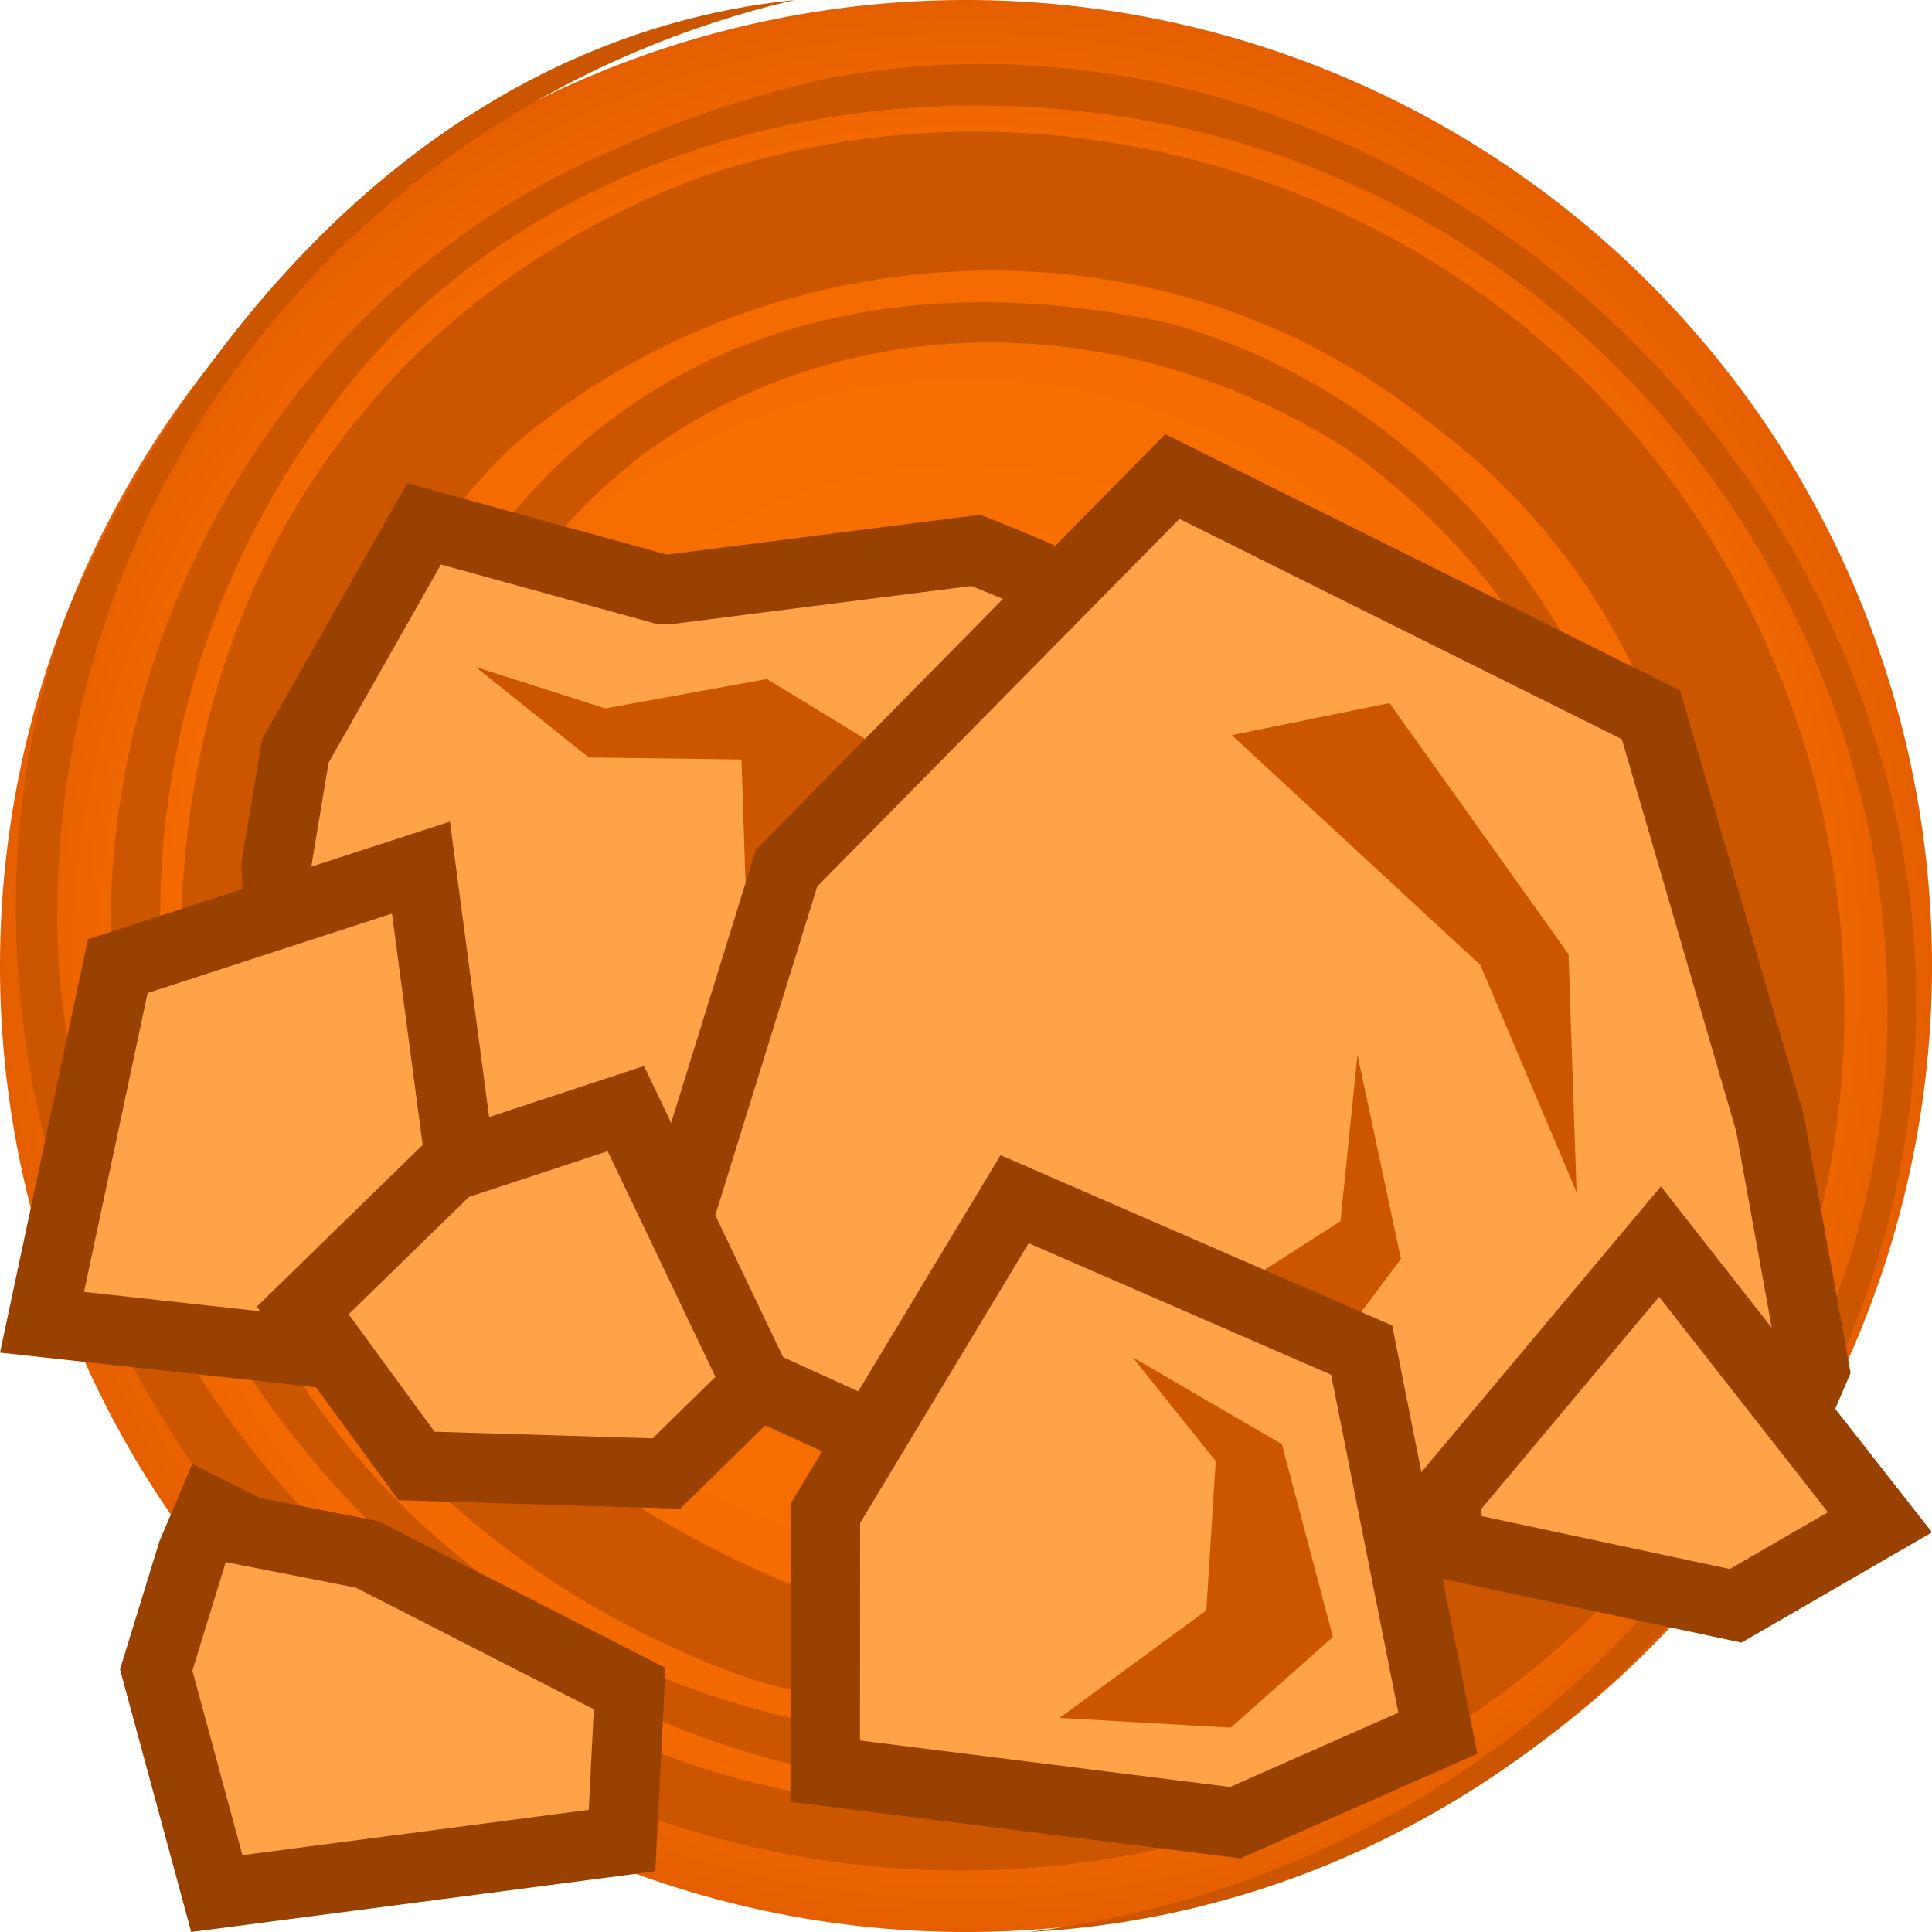 <svg height="500" viewBox="0 0 500 500" width="500" xmlns="http://www.w3.org/2000/svg" xmlns:xlink="http://www.w3.org/1999/xlink"><radialGradient id="a" cx="1362.729" cy="216.114" gradientTransform="matrix(1 -0 0 1 -112.729 33.894)" gradientUnits="userSpaceOnUse" r="250"><stop offset="0" stop-color="#ff851a"/><stop offset=".424" stop-color="#f87000"/><stop offset=".864" stop-color="#f26900"/><stop offset="1" stop-color="#e55f00"/></radialGradient><filter id="b" color-interpolation-filters="sRGB" height="1.109" width="1.148" x="-.074" y="-.055"><feGaussianBlur stdDeviation="2.185"/></filter><filter id="c" color-interpolation-filters="sRGB" height="1.099" width="1.155" x="-.078" y="-.05"><feGaussianBlur stdDeviation="2.185"/></filter><filter id="d" color-interpolation-filters="sRGB" height="1.083" width="1.118" x="-.059" y="-.041"><feGaussianBlur stdDeviation="2.185"/></filter><filter id="e" color-interpolation-filters="sRGB" height="1.185" width="1.092" x="-.046" y="-.092"><feGaussianBlur stdDeviation="2.185"/></filter><g transform="translate(-1000)"><path d="m1500 250a250 250 0 0 1 -250 250 250 250 0 0 1 -250-250 250 250 0 0 1 250-250 250 250 0 0 1 250 250z" fill="url(#a)" stroke-linecap="round" stroke-linejoin="round" stroke-width="1.002"/><path d="m1309.23 33.828c128.52 30.707 207.897 167.481 169.593 291.569-31.377 95.695-112.869 162.038-212.554 174.603 153.18-8.091 266.096-163.004 218.701-309.93-36.456-114.667-154.604-191.521-270.651-169.823-18.853 4.216-38.439 10.499-55.883 18.694-112.535 47.459-168.475 196.206-99.963 307.853 57.698 93.63 168.514 141.849 267.999 100.772-134.92 68.976-303.283-51.469-311.488-201.307-4.417-117.683 76.818-219.674 190.654-246.26-89.015 9.184-152.66 79.392-187.741 157.212-38.455 102.703 5.234 231.751 109.038 294.084 114.511 66.105 260.354 29.372 323.684-83.602 42.21-77.698 34.351-177.624-23.178-249.889-57.54-72.258-157.543-102.46-246.412-71.877-81.743 30.682-131.13 101.133-134.048 190.177.669 92.685 61.791 168.56 147.54 198.525 128.555 37.82 266.772-70.33 233.682-209.889-14.71-64.398-57.886-122.15-125.738-141.121-71.391-15.467-138.972 1.205-181.287 64.641-18.899 29.229-28.938 85.214-26.105 97.653m0 0c13.532-50.188 30.628-97.664 72.213-128.949 53.182-38.308 124.458-37.094 181.744-.48 50.146 36.48 75.484 90.377 72.356 150.917-6.667 64.044-38.404 109.833-91.64 141.008-63.902 34.561-135.38 4.832-189.126-35.284-78.871-65.486-79.748-186.672-8.974-256.761 63.737-55.942 167.021-64.892 238.717-6.651 78.816 58.353 90.305 169.041 40.972 246.624-35.227 56.419-88.457 87.601-152.558 93.632-81.949 2.183-160.666-41.915-196.869-120.938-36.206-79.025-22.577-164.332 26.873-227.661 49.432-63.309 138.349-86.746 220.45-67.542" fill="#c50"/></g><path d="m284.57 285.704 6.65-136.801-24.355-10.352c-2.835-1.205-5.787-2.429-8.908-3.654l-4.285-1.682-81.109 10.32-67.191-18.523-37.562 66.289-5.377 32.271 6.494 125.588 119.381-44.01z" fill="#994100"/><path d="m259.826 155.117c-2.734-1.162-5.528-2.32-8.448-3.466l-78.353 9.971-3.474-.246-55.438-15.283-29.073 51.308-4.532 27.198 5.131 99.214 88.108-32.481 91.753-23.568z" fill="#ffa348" stroke-width="36"/><path d="m192.963 229.377-1.057-32.827-39.531-.514-29.274-23.417 33.535 10.722 41.835-7.609 25.633 15.637 12.627 12.442-25.215 25.589z" fill="#c50" filter="url(#e)"/><path d="m301.582 112.354-105.961 107.533-29.9 96.402 23.131 48.434 28.381 12.912 152.734 22.498 90.398-1.42 18.565-43.385-2.592-14.318-9.475-52.375-32.059-109.93z" fill="#994100"/><path d="m458.626 344.214-9.307-51.446-29.589-101.462-114.489-57.021-93.726 95.116-26.515 85.489 17.27 36.162 20.102 9.145 145.324 21.407z" fill="#ffa348" stroke-width="36"/><path d="m359.602 181.959 46.333 65.012 2.075 61.555-24.893-58.786-64.315-59.481z" fill="#c50" filter="url(#d)"/><path d="m326.964 328.842 19.948-12.799 4.401-43.032 11.244 52.815-10.458 13.946-5.7 38.697-51.364-7.566z" fill="#c50" filter="url(#c)"/><path d="m116.445 212.633-93.689 30.451-2.162 10.162-20.592 96.814 88.156 9.689 18.789-24.606 21.51-31.894z" fill="#994100"/><path d="m38.2 256.991-16.452 77.352 50.011 5.497 13.666-20.168 24.002-23.009-7.983-60.227z" fill="#ffa348" stroke-width="36"/><path d="m49.759 378.866-8.538 20.122-10.166 33.051 18.428 67.961 120.119-15.717 2.629-52.641-74.234-37.959-30.75-6.018z" fill="#994100"/><path d="m58.425 404.28-8.635 28.074 12.949 47.757 89.634-11.728 1.3-26.014-61.617-31.506-33.629-6.582z" fill="#ffa348" stroke-width="36"/><path d="m429.84 307.035-65.676 78.352 1.314 8.127 2.25 13.908 82.969 17.689 49.301-28.549z" fill="#994100"/><path d="m383.248 390.64.283 1.747 64.143 13.675 25.383-14.698-43.687-55.747z" fill="#ffa348" stroke-width="36"/><path d="m166.67 275.873-54.877 18.098-2.979 2.902-42.346 41.275 36.66 50.104 72.895 2.213 30.916-30.283z" fill="#994100"/><path d="m121.379 309.762-31.156 30.369 22.24 30.395 56.442 1.713 16.246-15.913-27.893-58.397z" fill="#ffa348" stroke-width="36"/><path d="m258.936 298.955-54.34 90.211-.002 4.996-.041 72.158 116.479 14.631 61.324-27.072-22.047-110.838z" fill="#994100"/><path d="m222.594 394.173-.033 56.267 95.765 12.029 43.56-19.23-17.394-87.449-78.275-34.039z" fill="#ffa348" stroke-width="36"/><path d="m293.12 351.265 38.625 22.493 13.203 49.884-26.407 23.474-44.321-2.514 37.968-27.811 2.445-38.631-21.513-26.895z" fill="#c50" filter="url(#b)"/></svg>